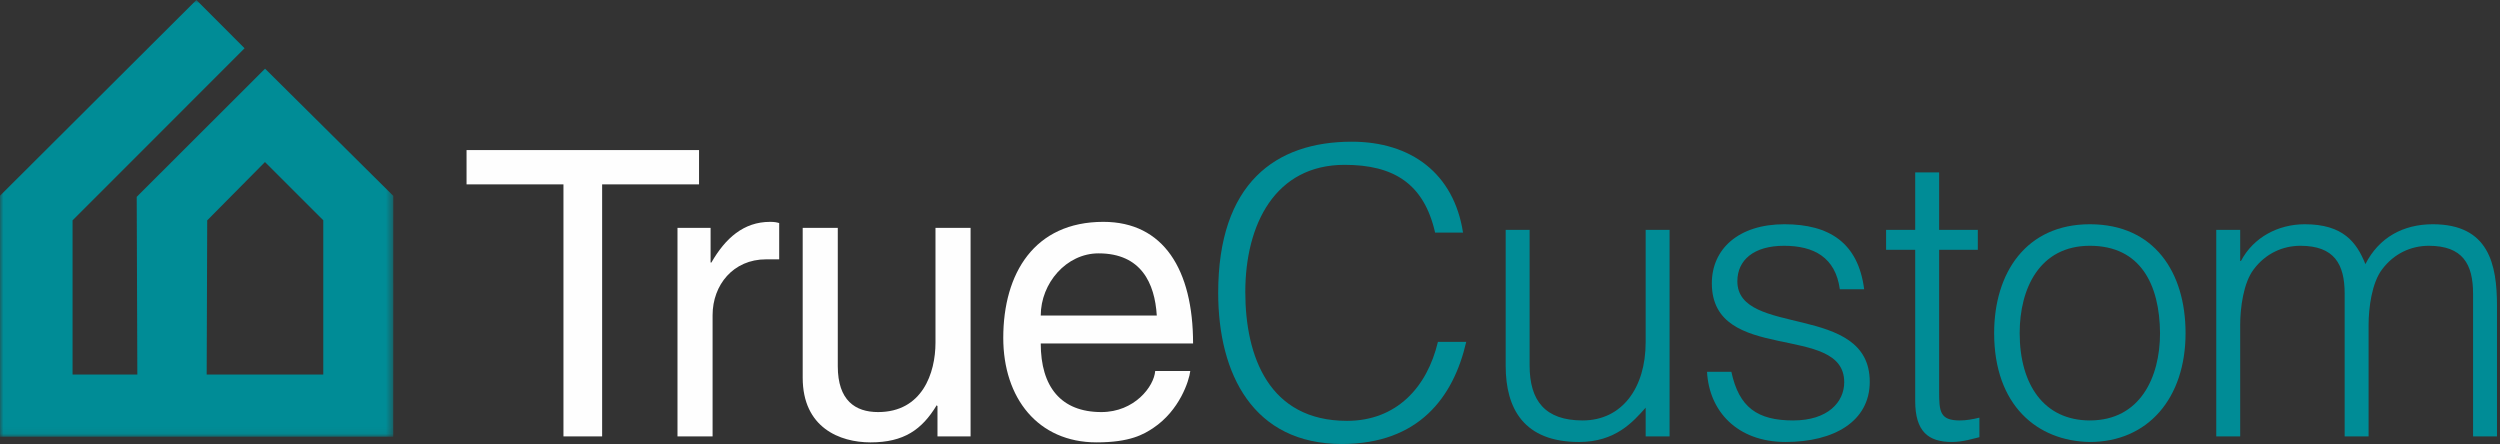 <?xml version="1.0" encoding="UTF-8"?>
<svg width="366px" height="65px" viewBox="0 0 366 65" version="1.1" xmlns="http://www.w3.org/2000/svg" xmlns:xlink="http://www.w3.org/1999/xlink">
    <rect x="0" y="0" width="366" height="65" fill="#333333" stroke="none"/>
    <title>true-custom</title>
    <defs>
        <polygon id="path-1" points="0 0 57.579 0 57.579 63.938 0 63.938"></polygon>
    </defs>
    <g id="Page-1" stroke="none" stroke-width="1" fill="none" fill-rule="evenodd">
        <g id="Artboard" transform="translate(-46, -817)">
            <g id="true-custom" transform="translate(46, 817)">
                <polygon id="Fill-1" fill="#FEFEFE" points="68.303 21.971 102.339 21.971 102.339 26.992 88.152 26.992 88.152 63.888 82.49 63.888 82.49 26.992 68.303 26.992"></polygon>
                <g id="Group-23">
                    <path d="M104.323,63.888 L99.184,63.888 L99.184,33.356 L104.031,33.356 L104.031,38.435 L104.147,38.435 C106.191,34.873 108.876,32.48 112.73,32.48 C113.371,32.48 113.663,32.538 114.073,32.655 L114.073,37.967 L112.145,37.967 C107.359,37.967 104.323,41.703 104.323,46.141 L104.323,63.888 Z" id="Fill-2" fill="#FEFEFE"></path>
                    <path d="M137.247,63.888 L137.247,59.451 L137.13,59.334 C134.97,62.896 132.343,64.764 127.439,64.764 C122.944,64.764 117.515,62.604 117.515,55.306 L117.515,33.356 L122.652,33.356 L122.652,53.614 C122.652,58.634 125.221,60.327 128.549,60.327 C135.029,60.327 136.955,54.606 136.955,50.169 L136.955,33.356 L142.093,33.356 L142.093,63.888 L137.247,63.888 Z" id="Fill-4" fill="#FEFEFE"></path>
                    <path d="M169.354,46.199 C169.062,41.47 167.077,37.092 160.831,37.092 C156.102,37.092 152.365,41.47 152.365,46.199 L169.354,46.199 Z M174.258,54.313 C174.083,55.773 172.682,60.093 168.829,62.662 C167.428,63.595 165.442,64.763 160.539,64.763 C151.957,64.763 146.878,58.283 146.878,49.468 C146.878,40.011 151.431,32.479 161.531,32.479 C170.347,32.479 174.666,39.485 174.666,50.285 L152.365,50.285 C152.365,56.648 155.343,60.327 161.239,60.327 C166.085,60.327 168.945,56.591 169.121,54.313 L174.258,54.313 Z" id="Fill-6" fill="#FEFEFE"></path>
                    <path d="M210.101,34.056 C208.466,26.875 204.03,24.132 196.849,24.132 C186.691,24.132 182.312,32.83 182.312,42.754 C182.312,52.154 185.756,61.612 197.2,61.612 C204.438,61.612 208.934,56.707 210.51,50.052 L214.655,50.052 C212.787,58.167 207.707,64.997 196.44,64.997 C183.48,64.997 178.343,54.781 178.343,42.871 C178.343,26.817 186.749,20.745 197.9,20.745 C206.54,20.745 212.845,25.358 214.188,34.056 L210.101,34.056 Z" id="Fill-8" fill="#008C96"></path>
                    <path d="M240.924,33.648 L244.427,33.648 L244.427,63.888 L240.924,63.888 L240.924,59.684 C239.056,61.786 236.487,64.706 231.174,64.706 C223.117,64.706 220.432,59.859 220.432,53.554 L220.432,33.648 L223.935,33.648 L223.935,53.496 C223.935,58.693 226.212,61.553 231.699,61.553 C237.48,61.553 240.924,56.766 240.924,50.111 L240.924,33.648 Z" id="Fill-10" fill="#008C96"></path>
                    <path d="M253.473,54.431 C254.582,59.626 257.268,61.553 262.522,61.553 C267.601,61.553 269.994,58.868 269.994,55.949 C269.994,47.192 250.613,53.38 250.613,41.47 C250.613,36.45 254.524,32.83 261.238,32.83 C267.776,32.83 272.037,35.516 272.913,42.346 L269.352,42.346 C268.71,37.675 265.558,35.983 261.179,35.983 C256.743,35.983 254.349,38.084 254.349,41.178 C254.349,49.41 273.731,44.273 273.731,55.89 C273.731,61.67 268.535,64.705 261.412,64.705 C254.29,64.705 250.203,60.152 249.911,54.431 L253.473,54.431 Z" id="Fill-12" fill="#008C96"></path>
                    <path d="M289.784,64.005 C288.967,64.18 287.449,64.705 285.756,64.705 C282.311,64.705 280.385,63.188 280.385,58.693 L280.385,36.567 L276.123,36.567 L276.123,33.648 L280.385,33.648 L280.385,25.241 L283.888,25.241 L283.888,33.648 L289.551,33.648 L289.551,36.567 L283.888,36.567 L283.888,57.291 C283.888,60.269 284.005,61.553 286.924,61.553 C287.857,61.553 288.85,61.378 289.784,61.145 L289.784,64.005 Z" id="Fill-14" fill="#008C96"></path>
                    <path d="M305.955,35.982 C298.599,35.982 295.68,42.228 295.68,48.767 C295.68,56.298 299.241,61.552 305.955,61.552 C313.31,61.552 316.229,55.248 316.229,48.767 C316.172,41.645 313.369,35.982 305.955,35.982 M291.943,48.767 C291.943,39.952 296.614,32.83 305.955,32.83 C315.412,32.83 319.966,39.893 319.966,48.767 C319.966,58.341 314.42,64.705 305.955,64.705 C298.249,64.588 291.943,59.334 291.943,48.767" id="Fill-16" fill="#008C96"></path>
                    <path d="M327.963,63.888 L324.46,63.888 L324.46,33.648 L327.963,33.648 L327.963,38.201 L328.079,38.201 C329.889,34.756 333.509,32.83 337.42,32.83 C343.025,32.83 345.01,35.457 346.294,38.668 C348.278,34.756 351.84,32.83 356.16,32.83 C364.392,32.83 365.56,38.727 365.56,44.798 L365.56,63.888 L362.057,63.888 L362.057,42.989 C362.057,38.668 360.539,35.983 355.576,35.983 C353.008,35.983 350.497,37.092 348.746,39.427 C347.228,41.411 346.761,45.09 346.761,47.6 L346.761,63.888 L343.258,63.888 L343.258,42.989 C343.258,38.668 341.74,35.983 336.778,35.983 C334.209,35.983 331.699,37.092 329.947,39.427 C328.43,41.411 327.963,45.09 327.963,47.6 L327.963,63.888 Z" id="Fill-18" fill="#008C96"></path>
                    <g id="Group-22">
                        <mask id="mask-2" fill="white">
                            <use xlink:href="#path-1"></use>
                        </mask>
                        <g id="Clip-21"></g>
                        <path d="M47.329,54.834 L30.257,54.834 L30.336,32.26 L38.792,23.723 L47.329,32.25 L47.329,54.834 Z M38.805,10.054 L20.014,28.821 L20.107,54.834 L10.623,54.834 L10.623,32.26 L35.806,7.066 L28.751,0 L-0,28.656 L-0,63.938 L57.573,63.938 L57.579,28.679 L38.805,10.054 Z" id="Fill-20" fill="#008C96" mask="url(#mask-2)"></path>
                    </g>
                </g>
            </g>
        </g>
    </g>
</svg>
